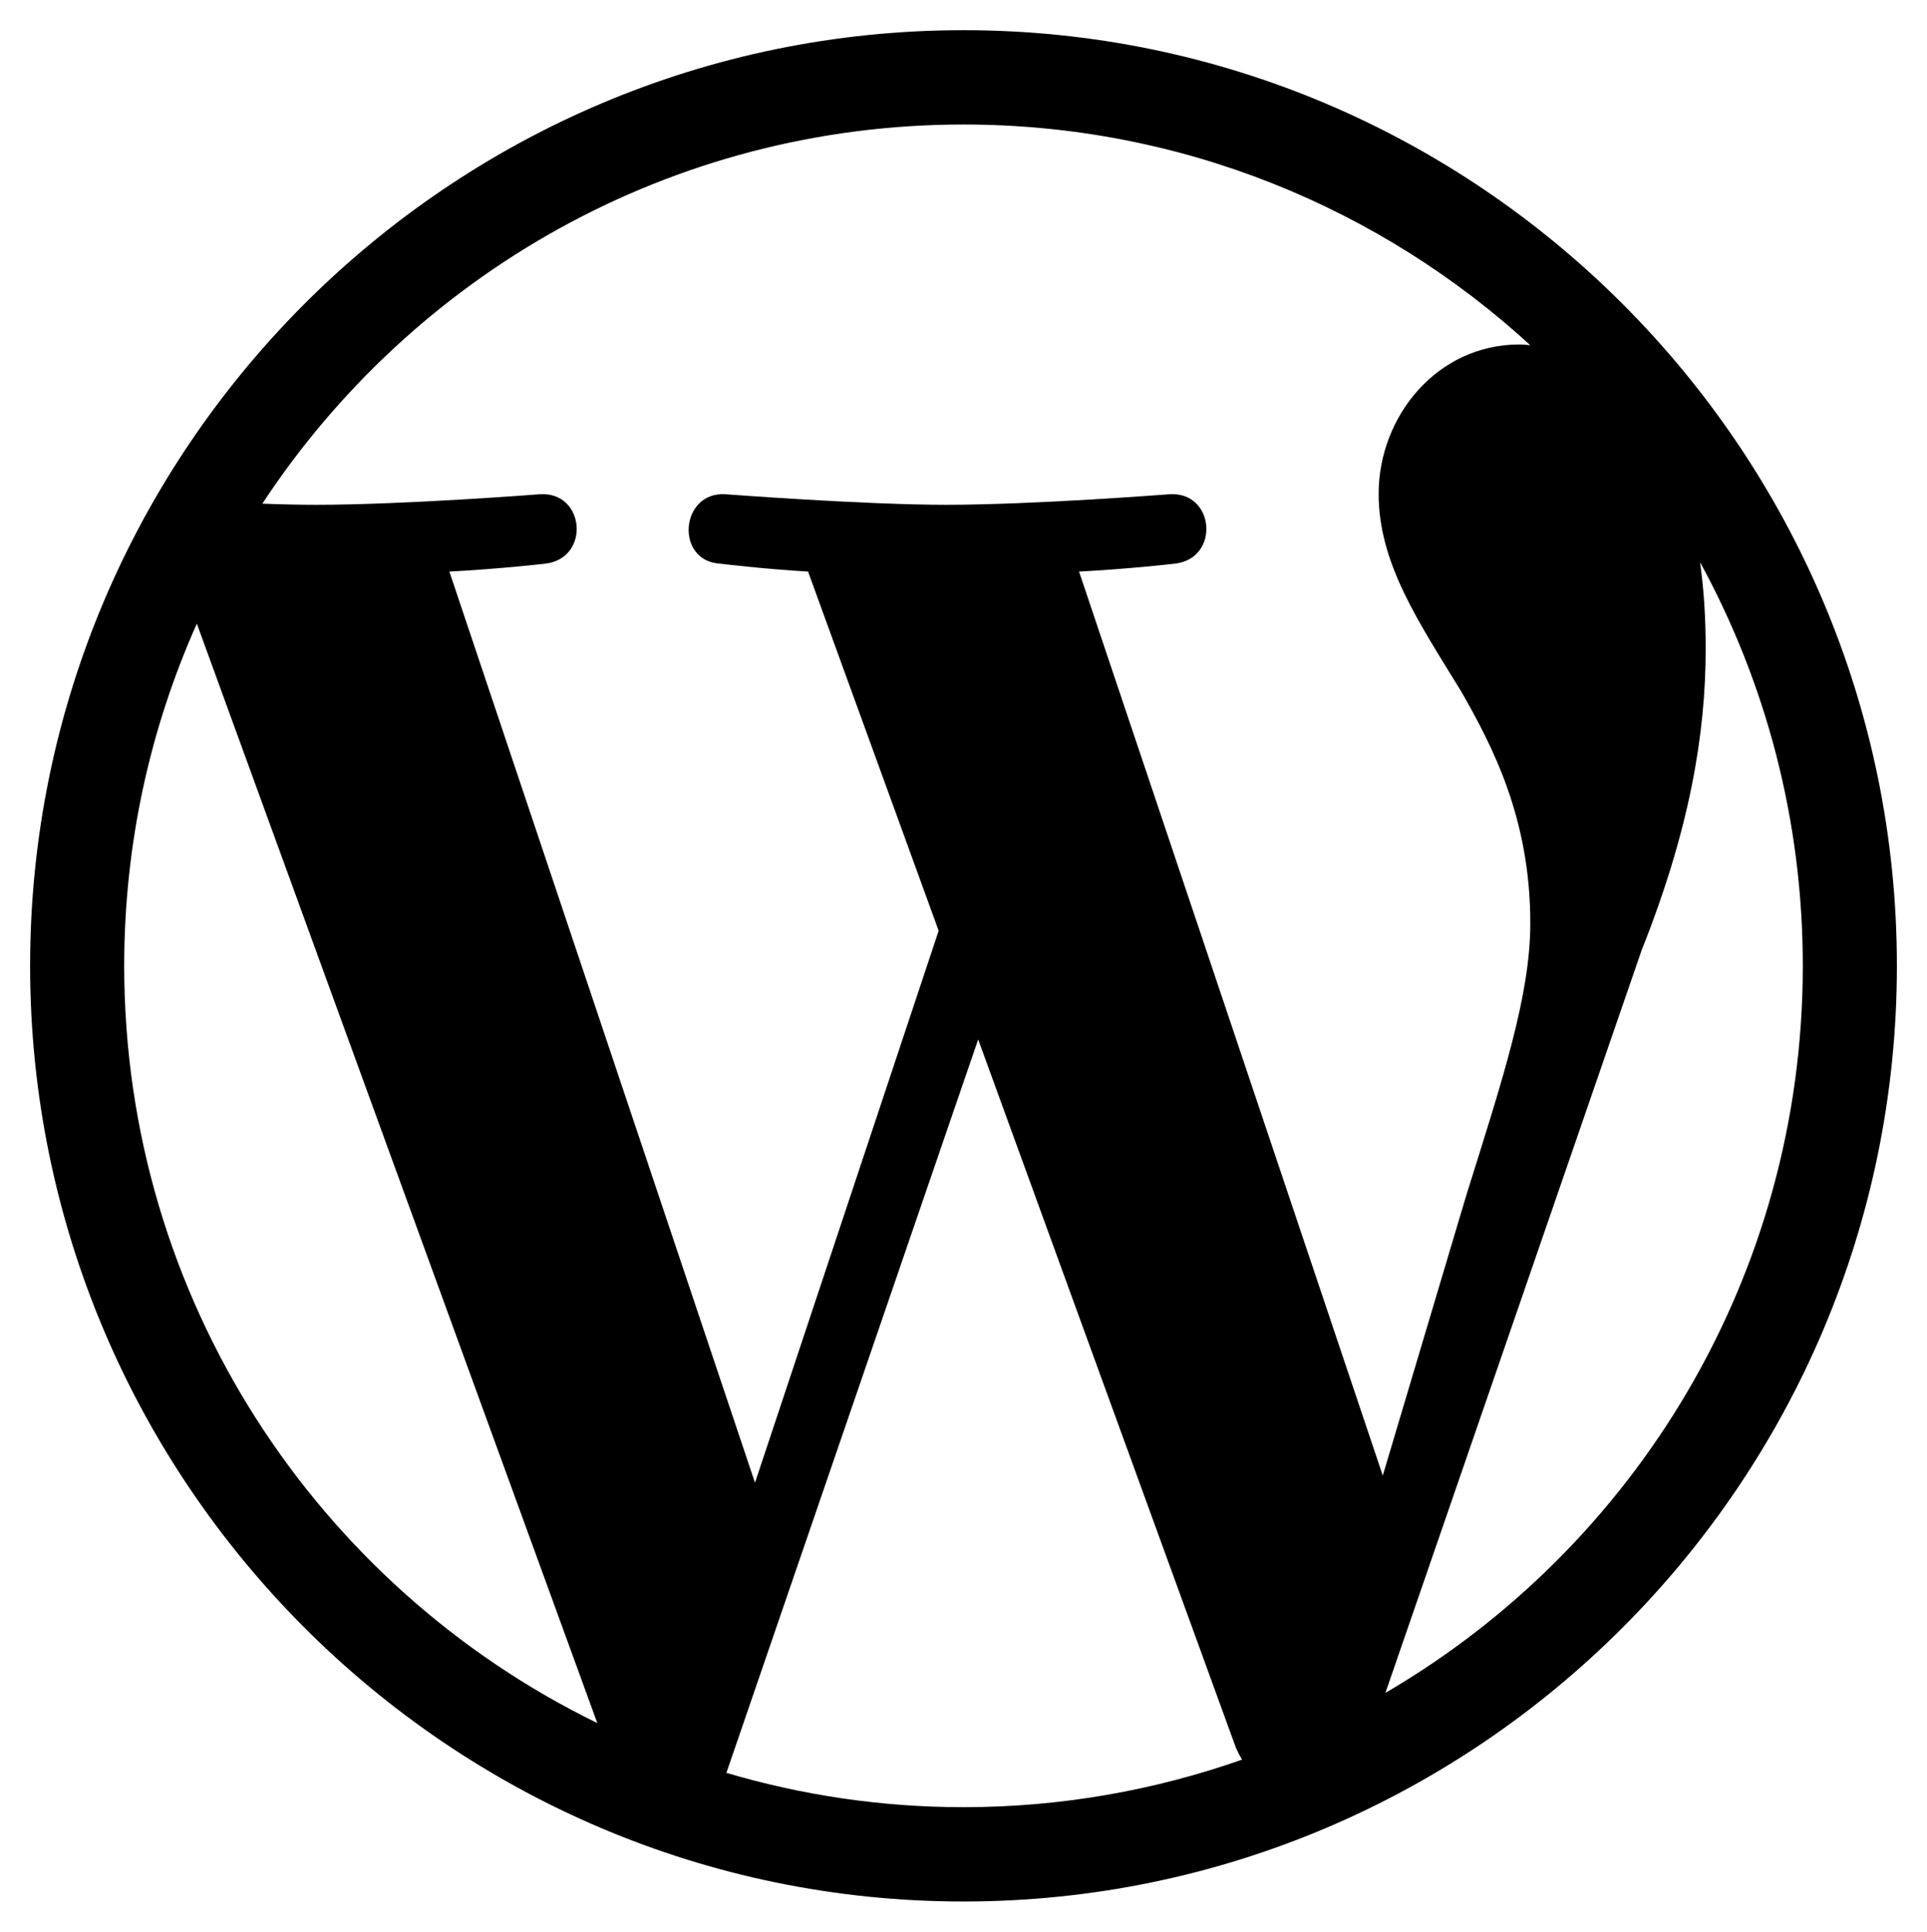 <svg width="446" height="447" viewBox="0 0 446 447" fill="none" xmlns="http://www.w3.org/2000/svg">
<path d="M223 6.984C103.921 6.984 6.969 104.067 6.969 223.5C6.969 342.846 103.921 440.016 223 440.016C342.079 440.016 439.031 342.846 439.031 223.5C439.031 104.067 342.079 6.984 223 6.984ZM28.746 223.5C28.746 195.301 34.757 168.498 45.558 144.315L138.243 398.721C73.433 367.116 28.746 300.503 28.746 223.5ZM223 418.189C203.923 418.189 185.543 415.396 168.121 410.245L226.397 240.524L286.067 404.483C286.503 405.443 286.938 406.316 287.461 407.189C267.339 414.261 245.648 418.189 223 418.189V418.189ZM249.743 132.267C261.415 131.655 271.955 130.433 271.955 130.433C282.409 129.211 281.189 113.758 270.736 114.369C270.736 114.369 239.289 116.814 218.993 116.814C199.916 116.814 167.86 114.369 167.86 114.369C157.407 113.758 156.187 129.822 166.64 130.433C166.64 130.433 176.571 131.655 187.024 132.267L217.251 215.381L174.741 343.107L104.009 132.267C115.681 131.655 126.221 130.433 126.221 130.433C136.675 129.211 135.455 113.758 125.002 114.369C125.002 114.369 93.555 116.814 73.259 116.814C69.6 116.814 65.332 116.726 60.715 116.552C95.472 63.732 155.142 28.811 223 28.811C273.523 28.811 319.604 48.192 354.187 79.884C353.316 79.796 352.532 79.709 351.661 79.709C332.584 79.709 319.082 96.384 319.082 114.282C319.082 130.346 328.315 143.878 338.159 159.942C345.563 172.863 354.187 189.538 354.187 213.635C354.187 230.31 347.828 249.604 339.378 276.581L320.04 341.449L249.743 132.267V132.267ZM320.65 391.736L379.971 219.833C391.034 192.07 394.78 169.895 394.78 150.077C394.78 142.918 394.344 136.283 393.473 130.084C408.63 157.847 417.254 189.626 417.254 223.5C417.254 295.352 378.403 358.037 320.65 391.736V391.736Z" fill="black"/>
</svg>
